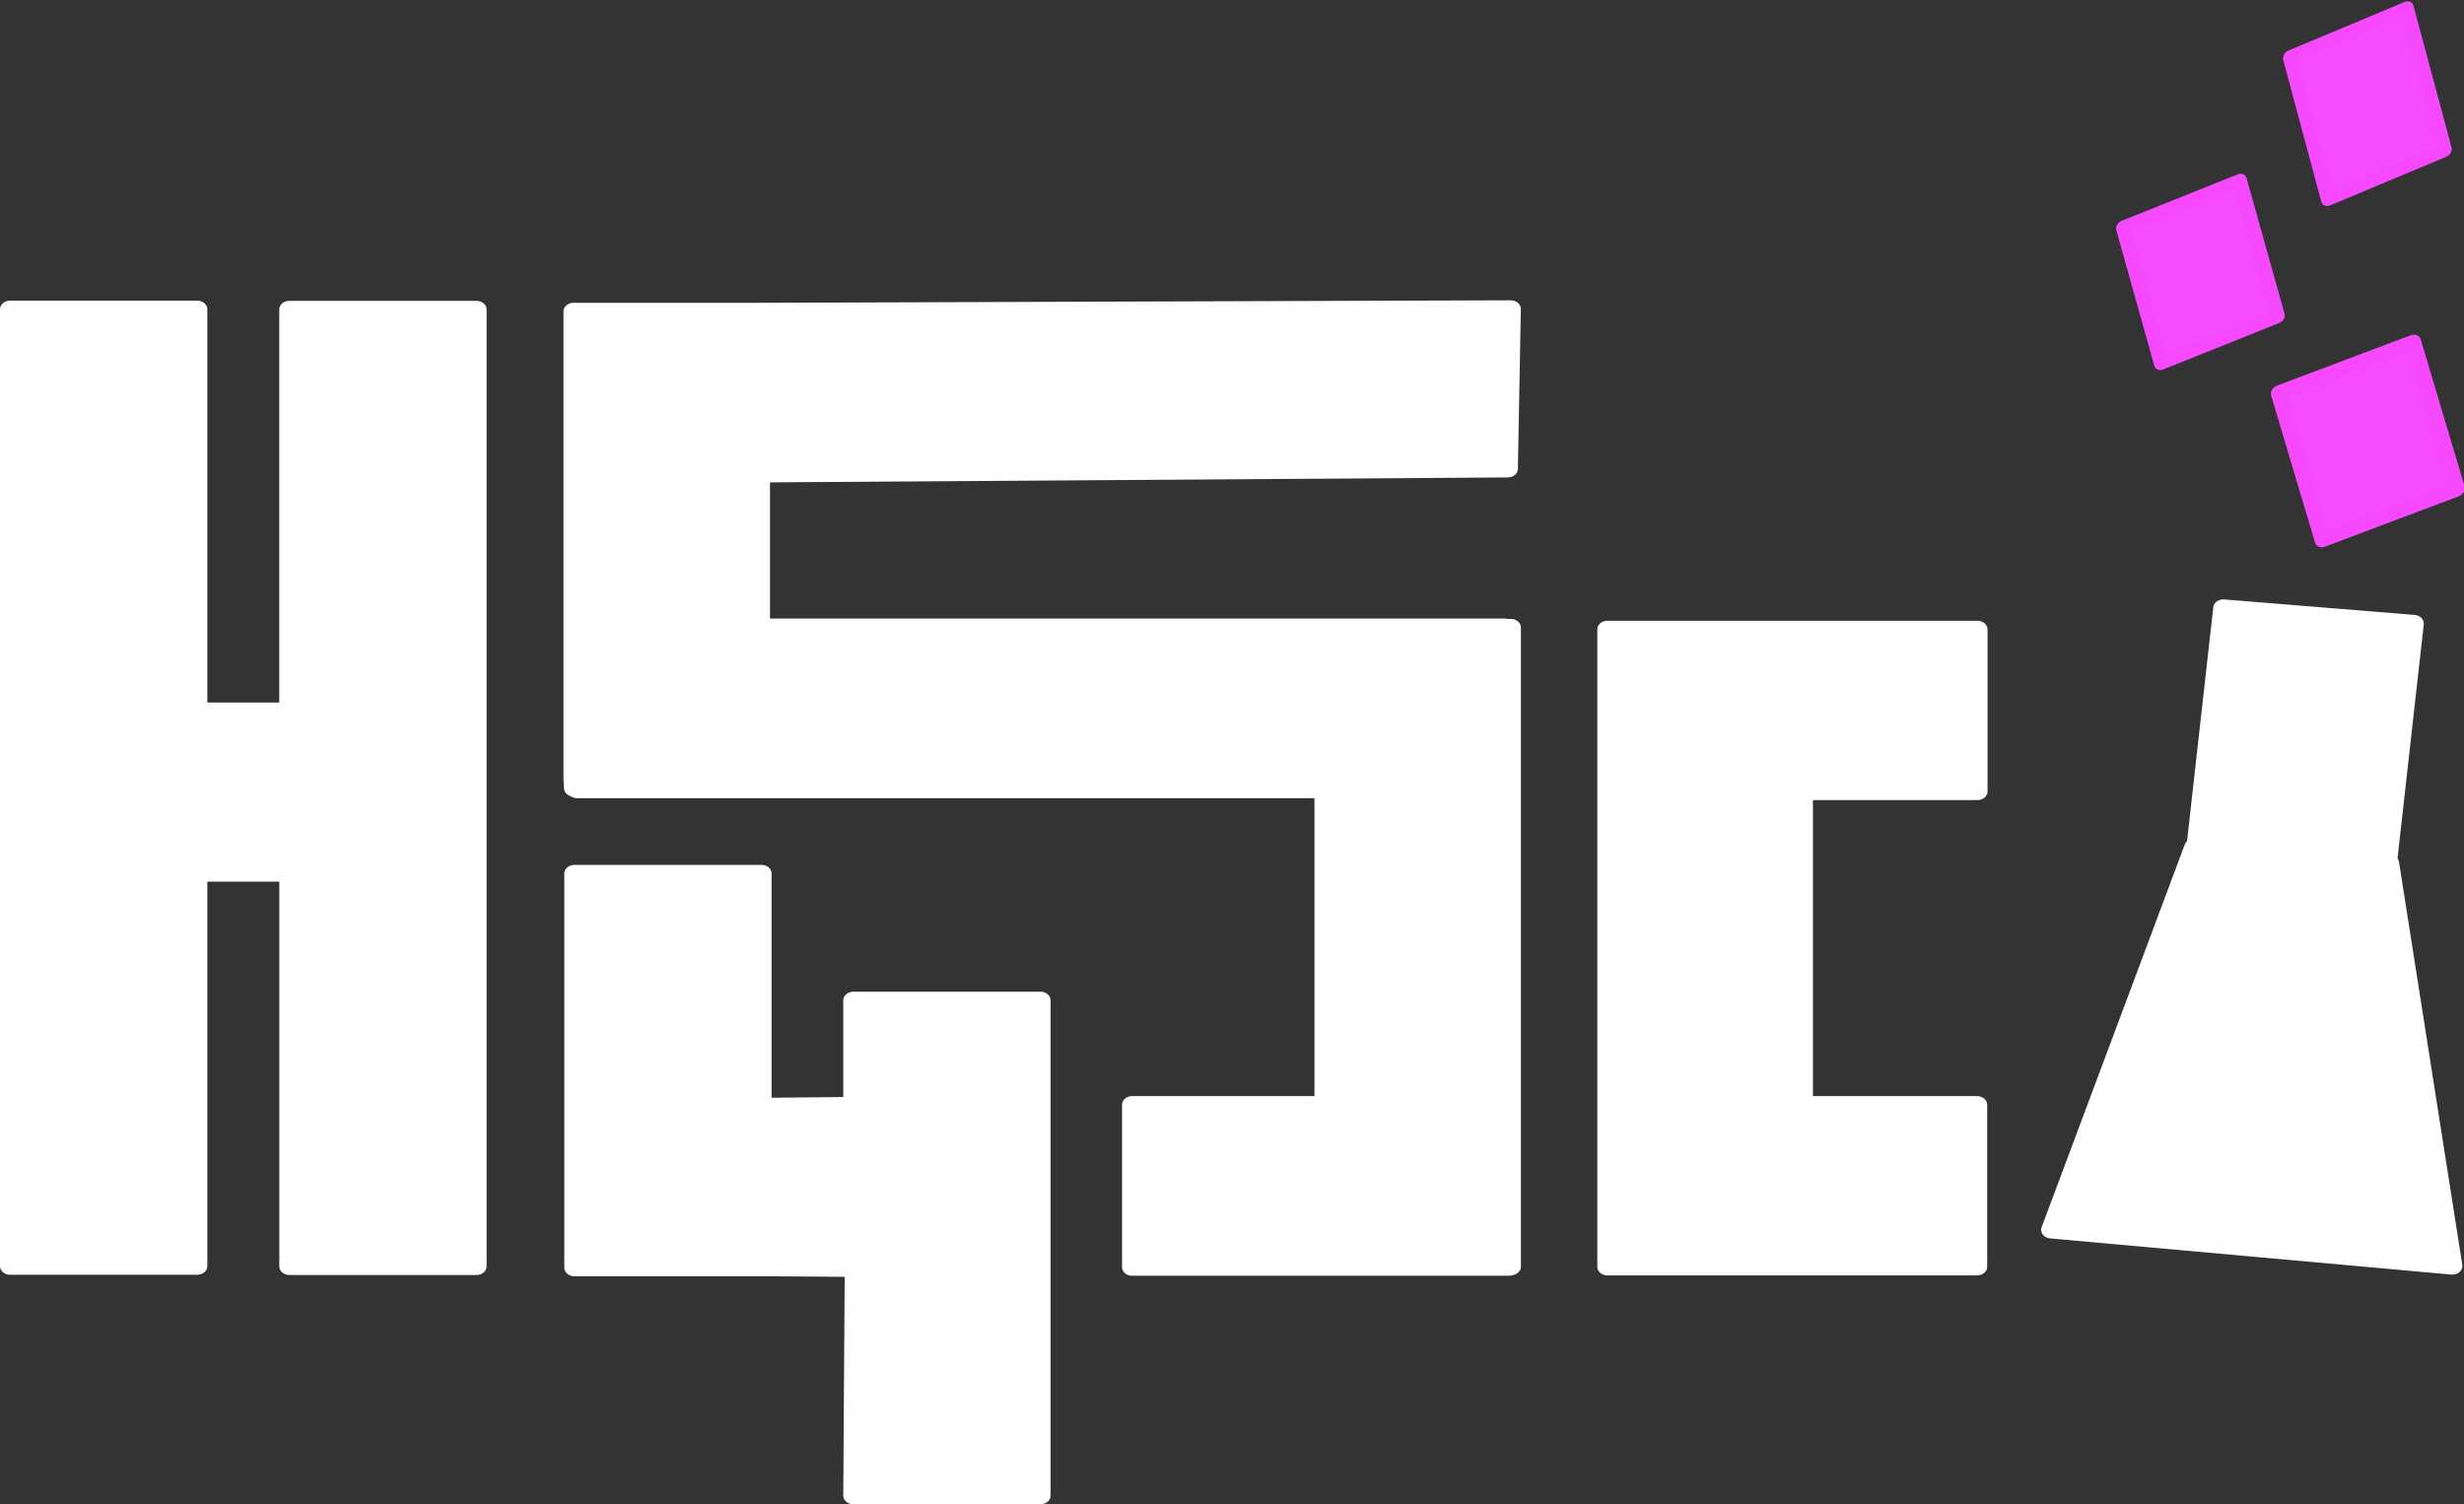 <?xml version="1.0" encoding="UTF-8" standalone="no"?>
<!-- Created with Inkscape (http://www.inkscape.org/) -->

<svg
   width="65.934mm"
   height="40.249mm"
   viewBox="0 0 65.934 40.249"
   version="1.1"
   id="svg1"
   inkscape:version="1.3 (0e150ed, 2023-07-21)"
   sodipodi:docname="h4sci-logo.svg"
   inkscape:export-filename="h4sci-logo-web-dark.svg"
   inkscape:export-xdpi="96"
   inkscape:export-ydpi="96"
   xmlns:inkscape="http://www.inkscape.org/namespaces/inkscape"
   xmlns:sodipodi="http://sodipodi.sourceforge.net/DTD/sodipodi-0.dtd"
   xmlns="http://www.w3.org/2000/svg"
   xmlns:svg="http://www.w3.org/2000/svg">
  <rect x="0" y="0" width="65.934" height="40.249" fill="#333333" stroke="none"/>
  <sodipodi:namedview
     id="namedview1"
     
     pagecolor="#ffffff"
     bordercolor="#ffffff"
     borderopacity="0.25"
     inkscape:showpageshadow="2"
     inkscape:pageopacity="0.0"
     inkscape:pagecheckerboard="0"
     inkscape:deskcolor="#d1d1d1"
     inkscape:document-units="mm"
     showgrid="false"
     showguides="false"
     inkscape:zoom="1.1893044"
     inkscape:cx="319.09409"
     inkscape:cy="174.89215"
     inkscape:window-width="2048"
     inkscape:window-height="1123"
     inkscape:window-x="90"
     inkscape:window-y="168"
     inkscape:window-maximized="0"
     inkscape:current-layer="g222"
     inkscape:export-bgcolor="#ffffff00">
    <inkscape:grid
       id="grid1"
       units="mm"
       originx="-74.125"
       originy="-102.624"
       spacingx="1"
       spacingy="1"
       empcolor="#0099e5"
       empopacity="0.302"
       color="#0099e5"
       opacity="0.149"
       empspacing="5"
       dotted="false"
       gridanglex="30"
       gridanglez="30"
       visible="false" />
    <sodipodi:guide
       position="0.299,291.116"
       orientation="1,0"
       id="guide1"
       inkscape:locked="false" />
    <sodipodi:guide
       position="5.304,281.995"
       orientation="1,0"
       id="guide2"
       inkscape:locked="false" />
    <sodipodi:guide
       position="6.306,294.231"
       orientation="0,-1"
       id="guide3"
       inkscape:locked="false" />
    <sodipodi:guide
       position="3.191,264.197"
       orientation="0,-1"
       id="guide4"
       inkscape:locked="false" />
    <sodipodi:guide
       position="7.752,295.899"
       orientation="1,0"
       id="guide5"
       inkscape:locked="false" />
    <sodipodi:guide
       position="12.646,297.011"
       orientation="1,0"
       id="guide6"
       inkscape:locked="false" />
    <sodipodi:guide
       position="19.209,276.544"
       orientation="0,-1"
       id="guide11"
       inkscape:locked="false" />
    <sodipodi:guide
       position="40.455,279.881"
       orientation="1,0"
       id="guide13"
       inkscape:locked="false" />
    <sodipodi:guide
       position="50.354,284.22"
       orientation="0,-1"
       id="guide14"
       inkscape:locked="false" />
    <sodipodi:guide
       position="43.013,278.991"
       orientation="1,0"
       id="guide15"
       inkscape:locked="false" />
    <sodipodi:guide
       position="52.913,270.426"
       orientation="1,0"
       id="guide16"
       inkscape:locked="false" />
    <sodipodi:guide
       position="57.251,289.225"
       orientation="0,-1"
       id="guide18"
       inkscape:locked="false" />
    <sodipodi:guide
       position="60.588,283.218"
       orientation="1,0"
       id="guide19"
       inkscape:locked="false" />
    <sodipodi:guide
       position="55.36,278.324"
       orientation="1,0"
       id="guide20"
       inkscape:locked="false" />
  </sodipodi:namedview>
  <defs
     id="defs1">
    <linearGradient
       id="swatch217"
       inkscape:swatch="solid">
      <stop
         style="stop-color:#212121;stop-opacity:1;"
         offset="0"
         id="stop217" />
    </linearGradient>
  </defs>
  <g
     inkscape:groupmode="layer"
     id="layer5"
     inkscape:label="I"
     transform="translate(-19.612,-27.153)">
    <g
       id="g222"
       transform="matrix(1,0,0,0.851,-6.2353174e-8,10.012)">
      <path
         d="M 19.883,29.867 V 59.955 H 24.889 V 47.593 h 2.468 v 12.37 h 5.005 V 29.873 H 27.356 V 42.504 H 24.889 V 29.867 Z"
         style="fill:#ffffff;fill-opacity:1;stroke:#ffffff;stroke-width:0.542;stroke-linecap:round;stroke-linejoin:round;stroke-dasharray:none;stroke-opacity:1;paint-order:fill markers stroke"
         id="path11"
         sodipodi:nodetypes="ccccccccccccc" />
      <path
         d="m 34.983,47.609 v 12.393 h 5.005 l 1.43,0.011 1.069,0.01 -0.039,7.148 h 5.005 v -7.389 -4.936 -3.249 h -5.005 v 3.308 l -2.46,0.029 V 47.609 Z"
         style="fill:#ffffff;fill-opacity:1;stroke:#ffffff;stroke-width:0.542;stroke-linecap:round;stroke-linejoin:round;stroke-dasharray:none;stroke-opacity:1;paint-order:fill markers stroke"
         id="path12"
         sodipodi:nodetypes="ccccccccccccccc" />
      <path
         d="M 34.961,29.934 V 44.617 l 0.014,0.306 0.083,0.047 h 19.998 v 9.909 h -5.148 v 5.108 h 10.078 v -0.016 h 0.053 V 39.875 H 59.865 V 39.863 H 39.945 v -4.822 l 20.013,-0.157 0.079,-5.028 -20.091,0.079 h -4.873 z"
         style="fill:#ffffff;fill-opacity:1;stroke:#ffffff;stroke-width:0.542;stroke-linecap:round;stroke-linejoin:round;stroke-dasharray:none;stroke-opacity:1;paint-order:fill markers stroke"
         id="path13"
         sodipodi:nodetypes="ccccccccccccccccccccc" />
      <path
         d="m 62.625,39.933 v 5.096 9.851 5.095 h 5.228 4.663 v -5.095 h -4.663 v -9.851 h 4.672 v -5.096 h -4.672 z"
         style="fill:#ffffff;fill-opacity:1;stroke:#ffffff;stroke-width:0.542;stroke-linecap:round;stroke-linejoin:round;stroke-dasharray:none;stroke-opacity:1;paint-order:fill markers stroke"
         id="path20"
         sodipodi:nodetypes="ccccccccccccc" />
      <path
         d="m 79.107,39.261 -0.718,7.521 -0.056,-0.005 -3.831,12.037 2.711,0.287 5.088,0.539 2.931,0.311 -1.695,-12.677 -0.055,-0.005 0.718,-7.521 z"
         style="fill:#ffffff;fill-opacity:1;stroke:#ffffff;stroke-width:0.542;stroke-linecap:round;stroke-linejoin:round;stroke-dasharray:none;stroke-opacity:1;paint-order:fill markers stroke"
         id="path22"
         sodipodi:nodetypes="ccccccccccc" />
      <rect
         style="fill:#f64cff;fill-opacity:1;stroke:#f648ff;stroke-width:0.462;stroke-linecap:round;stroke-linejoin:round;stroke-dasharray:none;stroke-opacity:1;paint-order:fill markers stroke"
         id="rect20"
         width="3.911"
         height="4.764"
         x="71.083"
         y="63.241"
         transform="matrix(0.915,-0.405,0.246,0.969,0,0)" />
      <rect
         style="fill:#f64cff;fill-opacity:1;stroke:#f648ff;stroke-width:0.416;stroke-linecap:round;stroke-linejoin:round;stroke-dasharray:none;stroke-opacity:1;paint-order:fill markers stroke"
         id="rect20-8"
         width="3.435"
         height="4.386"
         x="69.466"
         y="58.461"
         transform="matrix(0.905,-0.426,0.232,0.973,0,0)" />
      <rect
         style="fill:#f64cff;fill-opacity:1;stroke:#f648ff;stroke-width:0.426;stroke-linecap:round;stroke-linejoin:round;stroke-dasharray:none;stroke-opacity:1;paint-order:fill markers stroke"
         id="rect20-1"
         width="3.458"
         height="4.569"
         x="76.045"
         y="56.895"
         transform="matrix(0.897,-0.441,0.223,0.975,0,0)" />
    </g>
  </g>
</svg>
